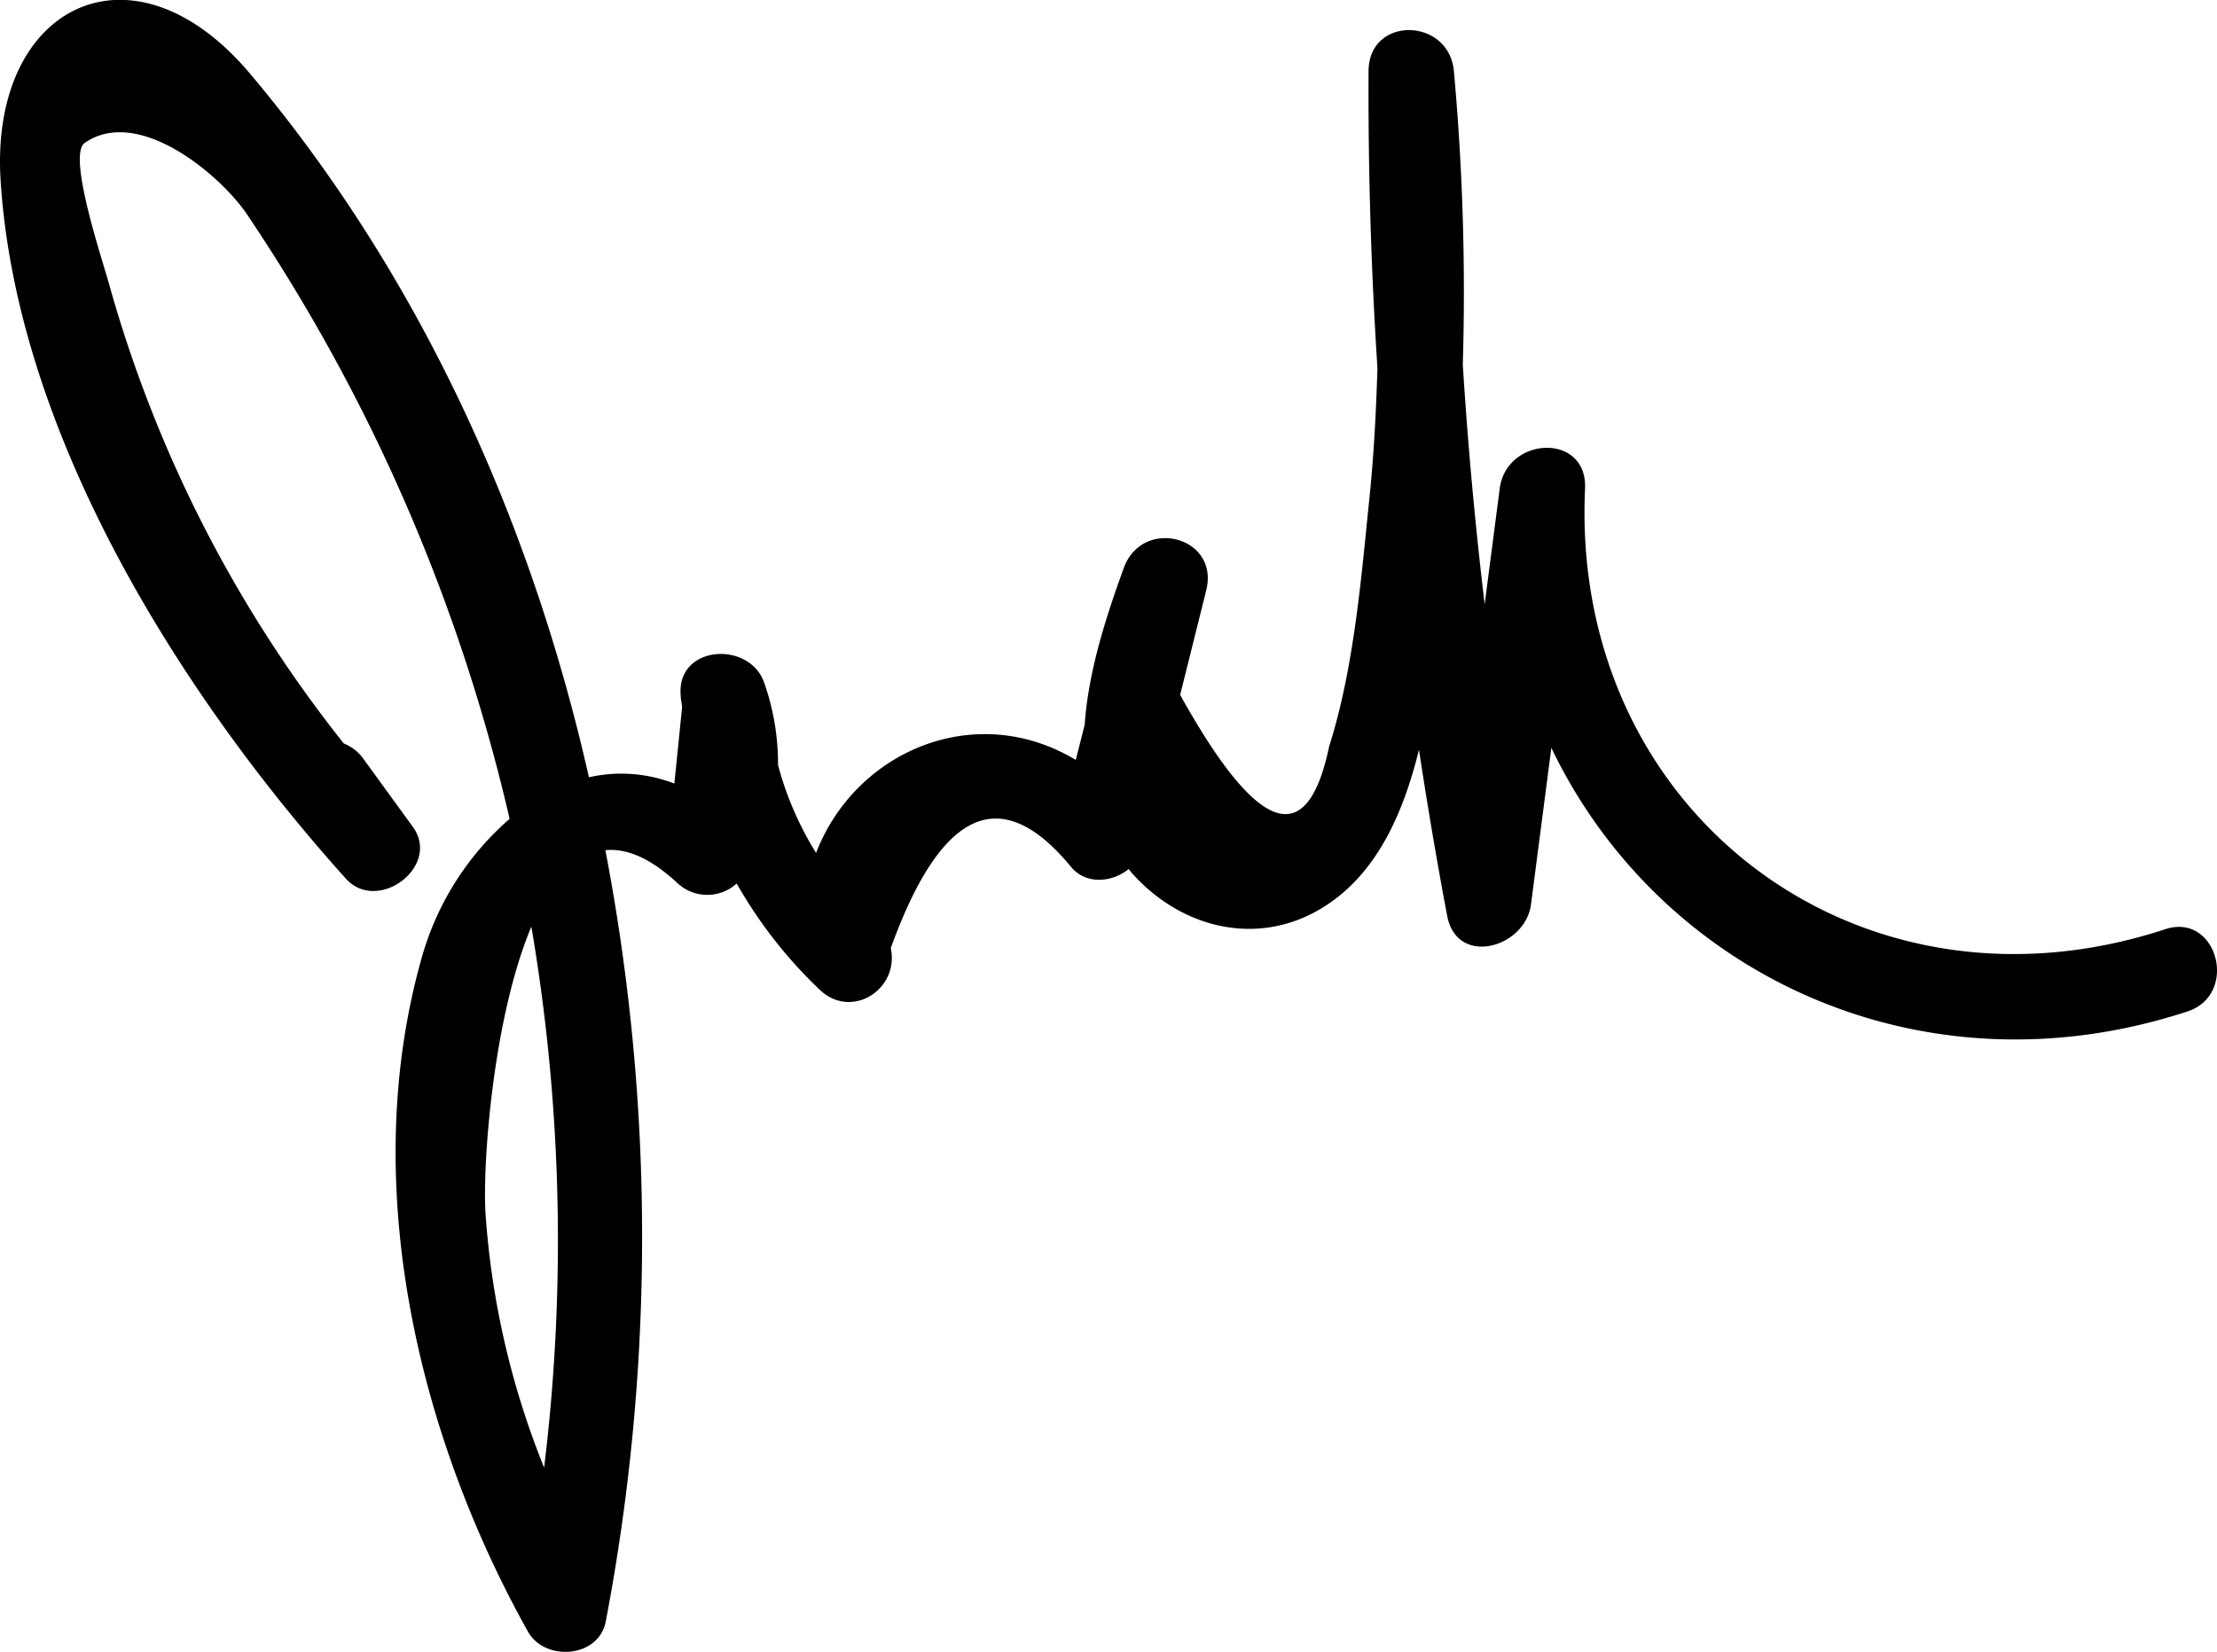 <svg id="Layer_1" data-name="Layer 1" xmlns="http://www.w3.org/2000/svg" viewBox="0 0 249.36 185.8"><title>jackmoody_logo</title><path d="M246.8,141c-34.51,11.31-66.88-13.28-65.2-49.57.29-6.33-8.83-5.93-9.6,0l-1.69,13Q168.7,91,167.85,77.47a275.11,275.11,0,0,0-1-33c-.54-6.05-9.57-6.28-9.6,0q-.08,16.75,1,33.39c-.16,5.18-.43,10.37-1,15.55-.87,8.69-1.74,18.55-4.43,27q-3.7,17.74-16.76-5.79l2.93-11.75c1.52-6.08-7.15-8.28-9.26-2.55-2,5.5-4,11.66-4.41,17.68l-1,3.94c-11.29-6.79-24.79-1-29.21,10.46a36.49,36.49,0,0,1-4.28-9.88,27.43,27.43,0,0,0-1.52-9.16c-1.58-4.88-9.89-4.38-9.43,1.28,0,.47.12.9.16,1.36l-.87,8.6a16.51,16.51,0,0,0-9.61-.71C63,94.83,50.42,67.3,31.49,44.8,18.23,29,2.13,37.07,3.39,56.78c1.82,28.58,20.25,57.84,38.82,78.5,3.58,4,10.77-1.37,7.54-5.82l-5.56-7.65a4.93,4.93,0,0,0-2.2-1.72A146.08,146.08,0,0,1,15.56,68.31c-.72-2.62-4.69-14.4-2.72-15.77,6.07-4.22,15.32,3.67,18.24,8A204.15,204.15,0,0,1,46.3,87.27a204.46,204.46,0,0,1,14.34,41.3,32.19,32.19,0,0,0-9.87,15.56c-7.17,25.24-.55,53.49,11.92,75.84,1.91,3.43,8,3,8.77-1.15a231,231,0,0,0-.05-86.73c2.32-.23,5,.82,8.08,3.68a4.92,4.92,0,0,0,6.69.07,51.43,51.43,0,0,0,9.33,11.94c3.59,3.45,9-.06,8-4.67Q112,119.61,123.81,134c1.68,2,4.61,1.72,6.46.21.14.17.26.34.41.51,5.72,6.37,14.54,8.36,21.85,3.55,5.74-3.77,8.66-10.42,10.39-17.48.95,6.24,2,12.47,3.17,18.68,1.11,5.81,8.8,3.59,9.43-1.28l2.29-17.61C190,146,219.37,160.06,249.36,150.23,255.2,148.31,252.7,139,246.8,141Zm-183.71-.29a210.51,210.51,0,0,1,1.43,60.83,93.13,93.13,0,0,1-6.59-28.58C57.58,167.48,58.75,151,63.09,140.68Z" transform="translate(-3.32 -36.46)"/></svg>